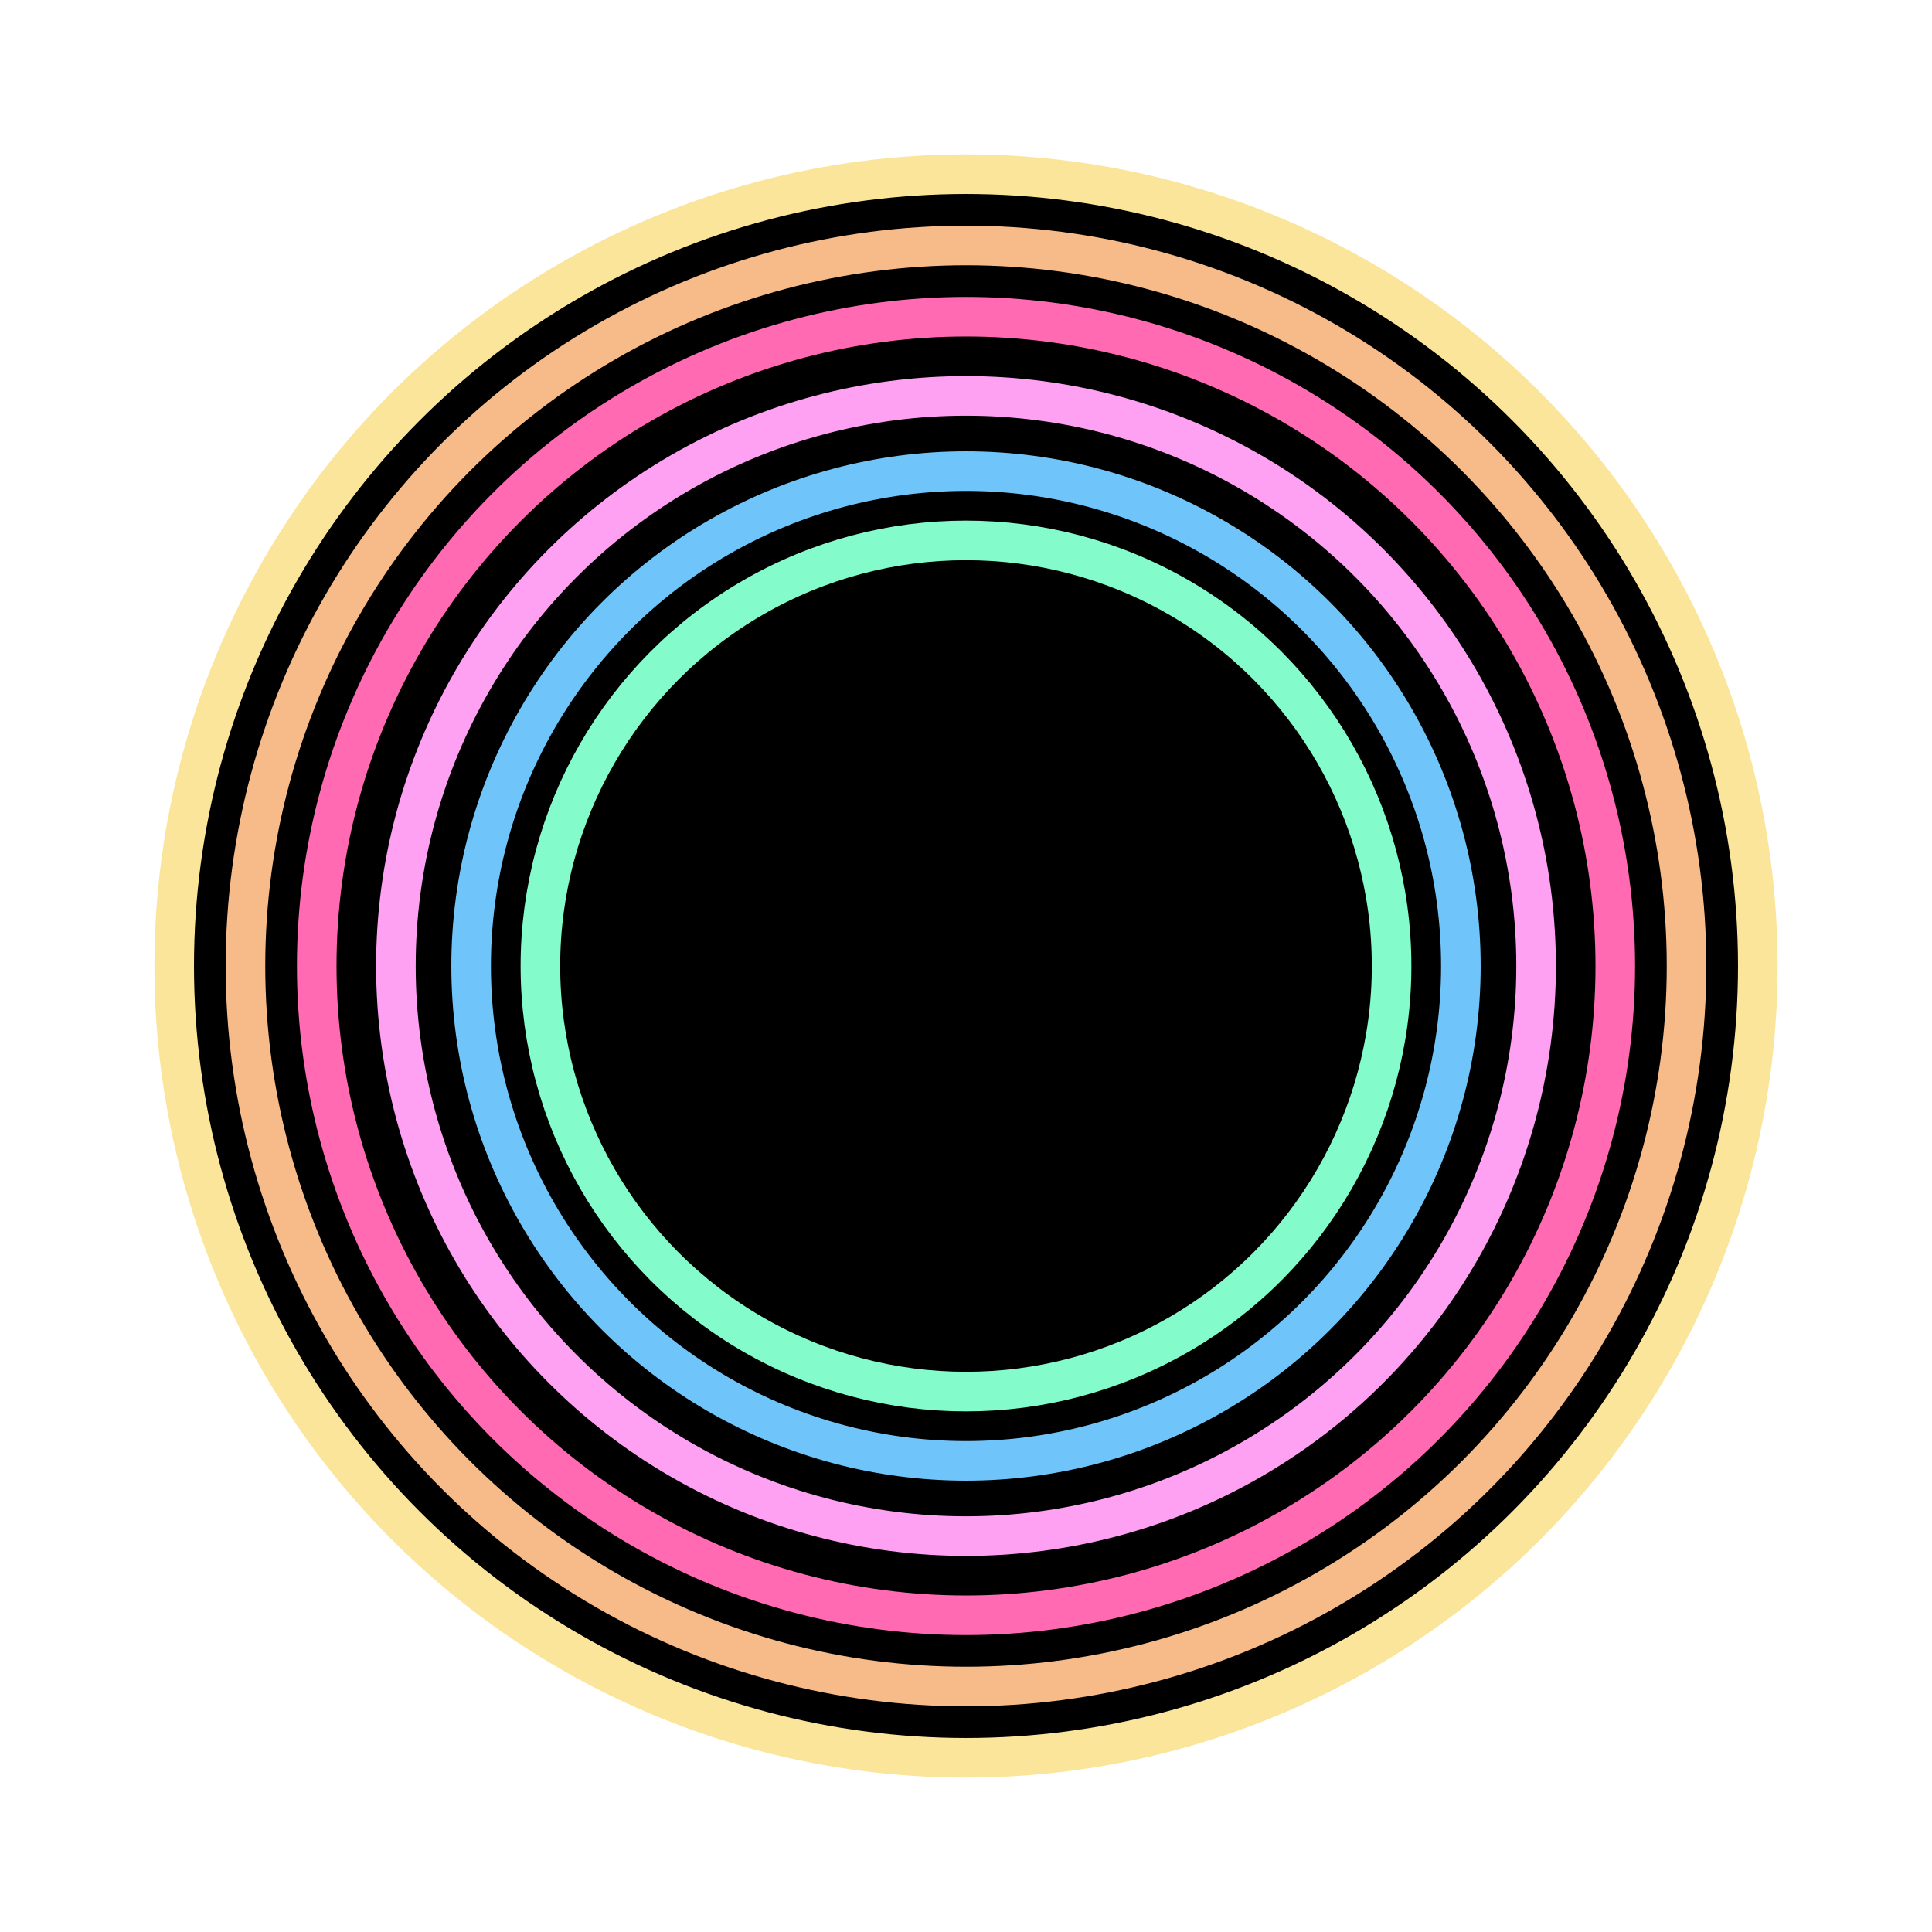 <?xml version="1.0" encoding="UTF-8"?>
<svg width="244px" height="244px" viewBox="0 0 244 244" version="1.1" xmlns="http://www.w3.org/2000/svg" xmlns:xlink="http://www.w3.org/1999/xlink">
    <!-- Generator: Sketch 41.2 (35397) - http://www.bohemiancoding.com/sketch -->
    <title>Group 2</title>
    <desc>Created with Sketch.</desc>
    <defs>
        <circle id="path-1" cx="100" cy="100" r="100"></circle>
        <filter x="-50%" y="-50%" width="200%" height="200%" filterUnits="objectBoundingBox" id="filter-2">
            <feMorphology radius="2.5" operator="dilate" in="SourceAlpha" result="shadowSpreadOuter1"></feMorphology>
            <feOffset dx="0" dy="0" in="shadowSpreadOuter1" result="shadowOffsetOuter1"></feOffset>
            <feMorphology radius="2.5" operator="erode" in="SourceAlpha" result="shadowInner"></feMorphology>
            <feOffset dx="0" dy="0" in="shadowInner" result="shadowInner"></feOffset>
            <feComposite in="shadowOffsetOuter1" in2="shadowInner" operator="out" result="shadowOffsetOuter1"></feComposite>
            <feGaussianBlur stdDeviation="10" in="shadowOffsetOuter1" result="shadowBlurOuter1"></feGaussianBlur>
            <feColorMatrix values="0 0 0 0 0.98   0 0 0 0 0.898   0 0 0 0 0.604  0 0 0 1 0" type="matrix" in="shadowBlurOuter1"></feColorMatrix>
        </filter>
        <circle id="path-3" cx="100" cy="100" r="91"></circle>
        <filter x="-50%" y="-50%" width="200%" height="200%" filterUnits="objectBoundingBox" id="filter-4">
            <feMorphology radius="2.5" operator="dilate" in="SourceAlpha" result="shadowSpreadOuter1"></feMorphology>
            <feOffset dx="0" dy="0" in="shadowSpreadOuter1" result="shadowOffsetOuter1"></feOffset>
            <feMorphology radius="2.5" operator="erode" in="SourceAlpha" result="shadowInner"></feMorphology>
            <feOffset dx="0" dy="0" in="shadowInner" result="shadowInner"></feOffset>
            <feComposite in="shadowOffsetOuter1" in2="shadowInner" operator="out" result="shadowOffsetOuter1"></feComposite>
            <feGaussianBlur stdDeviation="10" in="shadowOffsetOuter1" result="shadowBlurOuter1"></feGaussianBlur>
            <feColorMatrix values="0 0 0 0 0.965   0 0 0 0 0.733   0 0 0 0 0.537  0 0 0 1 0" type="matrix" in="shadowBlurOuter1"></feColorMatrix>
        </filter>
        <ellipse id="path-5" cx="100" cy="100" rx="82" ry="82"></ellipse>
        <filter x="-50%" y="-50%" width="200%" height="200%" filterUnits="objectBoundingBox" id="filter-6">
            <feMorphology radius="2.5" operator="dilate" in="SourceAlpha" result="shadowSpreadOuter1"></feMorphology>
            <feOffset dx="0" dy="0" in="shadowSpreadOuter1" result="shadowOffsetOuter1"></feOffset>
            <feMorphology radius="2.5" operator="erode" in="SourceAlpha" result="shadowInner"></feMorphology>
            <feOffset dx="0" dy="0" in="shadowInner" result="shadowInner"></feOffset>
            <feComposite in="shadowOffsetOuter1" in2="shadowInner" operator="out" result="shadowOffsetOuter1"></feComposite>
            <feGaussianBlur stdDeviation="10" in="shadowOffsetOuter1" result="shadowBlurOuter1"></feGaussianBlur>
            <feColorMatrix values="0 0 0 0 1   0 0 0 0 0.416   0 0 0 0 0.698  0 0 0 1 0" type="matrix" in="shadowBlurOuter1"></feColorMatrix>
        </filter>
        <ellipse id="path-7" cx="100" cy="100" rx="72" ry="72"></ellipse>
        <filter x="-50%" y="-50%" width="200%" height="200%" filterUnits="objectBoundingBox" id="filter-8">
            <feMorphology radius="2.5" operator="dilate" in="SourceAlpha" result="shadowSpreadOuter1"></feMorphology>
            <feOffset dx="0" dy="0" in="shadowSpreadOuter1" result="shadowOffsetOuter1"></feOffset>
            <feMorphology radius="2.5" operator="erode" in="SourceAlpha" result="shadowInner"></feMorphology>
            <feOffset dx="0" dy="0" in="shadowInner" result="shadowInner"></feOffset>
            <feComposite in="shadowOffsetOuter1" in2="shadowInner" operator="out" result="shadowOffsetOuter1"></feComposite>
            <feGaussianBlur stdDeviation="10" in="shadowOffsetOuter1" result="shadowBlurOuter1"></feGaussianBlur>
            <feColorMatrix values="0 0 0 0 1   0 0 0 0 0.631   0 0 0 0 0.953  0 0 0 1 0" type="matrix" in="shadowBlurOuter1"></feColorMatrix>
        </filter>
        <ellipse id="path-9" cx="100" cy="100" rx="62.5" ry="62.5"></ellipse>
        <filter x="-50%" y="-50%" width="200%" height="200%" filterUnits="objectBoundingBox" id="filter-10">
            <feMorphology radius="2.5" operator="dilate" in="SourceAlpha" result="shadowSpreadOuter1"></feMorphology>
            <feOffset dx="0" dy="0" in="shadowSpreadOuter1" result="shadowOffsetOuter1"></feOffset>
            <feMorphology radius="2.5" operator="erode" in="SourceAlpha" result="shadowInner"></feMorphology>
            <feOffset dx="0" dy="0" in="shadowInner" result="shadowInner"></feOffset>
            <feComposite in="shadowOffsetOuter1" in2="shadowInner" operator="out" result="shadowOffsetOuter1"></feComposite>
            <feGaussianBlur stdDeviation="10" in="shadowOffsetOuter1" result="shadowBlurOuter1"></feGaussianBlur>
            <feColorMatrix values="0 0 0 0 0.435   0 0 0 0 0.773   0 0 0 0 0.98  0 0 0 1 0" type="matrix" in="shadowBlurOuter1"></feColorMatrix>
        </filter>
        <ellipse id="path-11" cx="100" cy="100" rx="53.75" ry="53.75"></ellipse>
        <filter x="-50%" y="-50%" width="200%" height="200%" filterUnits="objectBoundingBox" id="filter-12">
            <feMorphology radius="2.5" operator="dilate" in="SourceAlpha" result="shadowSpreadOuter1"></feMorphology>
            <feOffset dx="0" dy="0" in="shadowSpreadOuter1" result="shadowOffsetOuter1"></feOffset>
            <feMorphology radius="2.5" operator="erode" in="SourceAlpha" result="shadowInner"></feMorphology>
            <feOffset dx="0" dy="0" in="shadowInner" result="shadowInner"></feOffset>
            <feComposite in="shadowOffsetOuter1" in2="shadowInner" operator="out" result="shadowOffsetOuter1"></feComposite>
            <feGaussianBlur stdDeviation="10" in="shadowOffsetOuter1" result="shadowBlurOuter1"></feGaussianBlur>
            <feColorMatrix values="0 0 0 0 0.518   0 0 0 0 0.984   0 0 0 0 0.796  0 0 0 1 0" type="matrix" in="shadowBlurOuter1"></feColorMatrix>
        </filter>
    </defs>
    <g id="Page-1" stroke="none" stroke-width="1" fill="none" fill-rule="evenodd">
        <g id="Group-2" transform="translate(22, 22)">
            <g id="Oval">
                <use fill="black" fill-opacity="1" filter="url(#filter-2)" xlink:href="#path-1"></use>
                <use stroke="#FAE59A" stroke-width="5" xlink:href="#path-1"></use>
            </g>
            <g id="Oval">
                <use fill="black" fill-opacity="1" filter="url(#filter-4)" xlink:href="#path-3"></use>
                <use stroke="#F6BB89" stroke-width="5" xlink:href="#path-3"></use>
            </g>
            <g id="Oval">
                <use fill="black" fill-opacity="1" filter="url(#filter-6)" xlink:href="#path-5"></use>
                <use stroke="#FF6AB2" stroke-width="5" xlink:href="#path-5"></use>
            </g>
            <g id="Oval">
                <use fill="black" fill-opacity="1" filter="url(#filter-8)" xlink:href="#path-7"></use>
                <use stroke="#FFA1F3" stroke-width="5" xlink:href="#path-7"></use>
            </g>
            <g id="Oval">
                <use fill="black" fill-opacity="1" filter="url(#filter-10)" xlink:href="#path-9"></use>
                <use stroke="#6FC5FA" stroke-width="5" xlink:href="#path-9"></use>
            </g>
            <g id="Oval">
                <use fill="black" fill-opacity="1" filter="url(#filter-12)" xlink:href="#path-11"></use>
                <use stroke="#84FBCB" stroke-width="5" xlink:href="#path-11"></use>
            </g>
        </g>
    </g>
</svg>